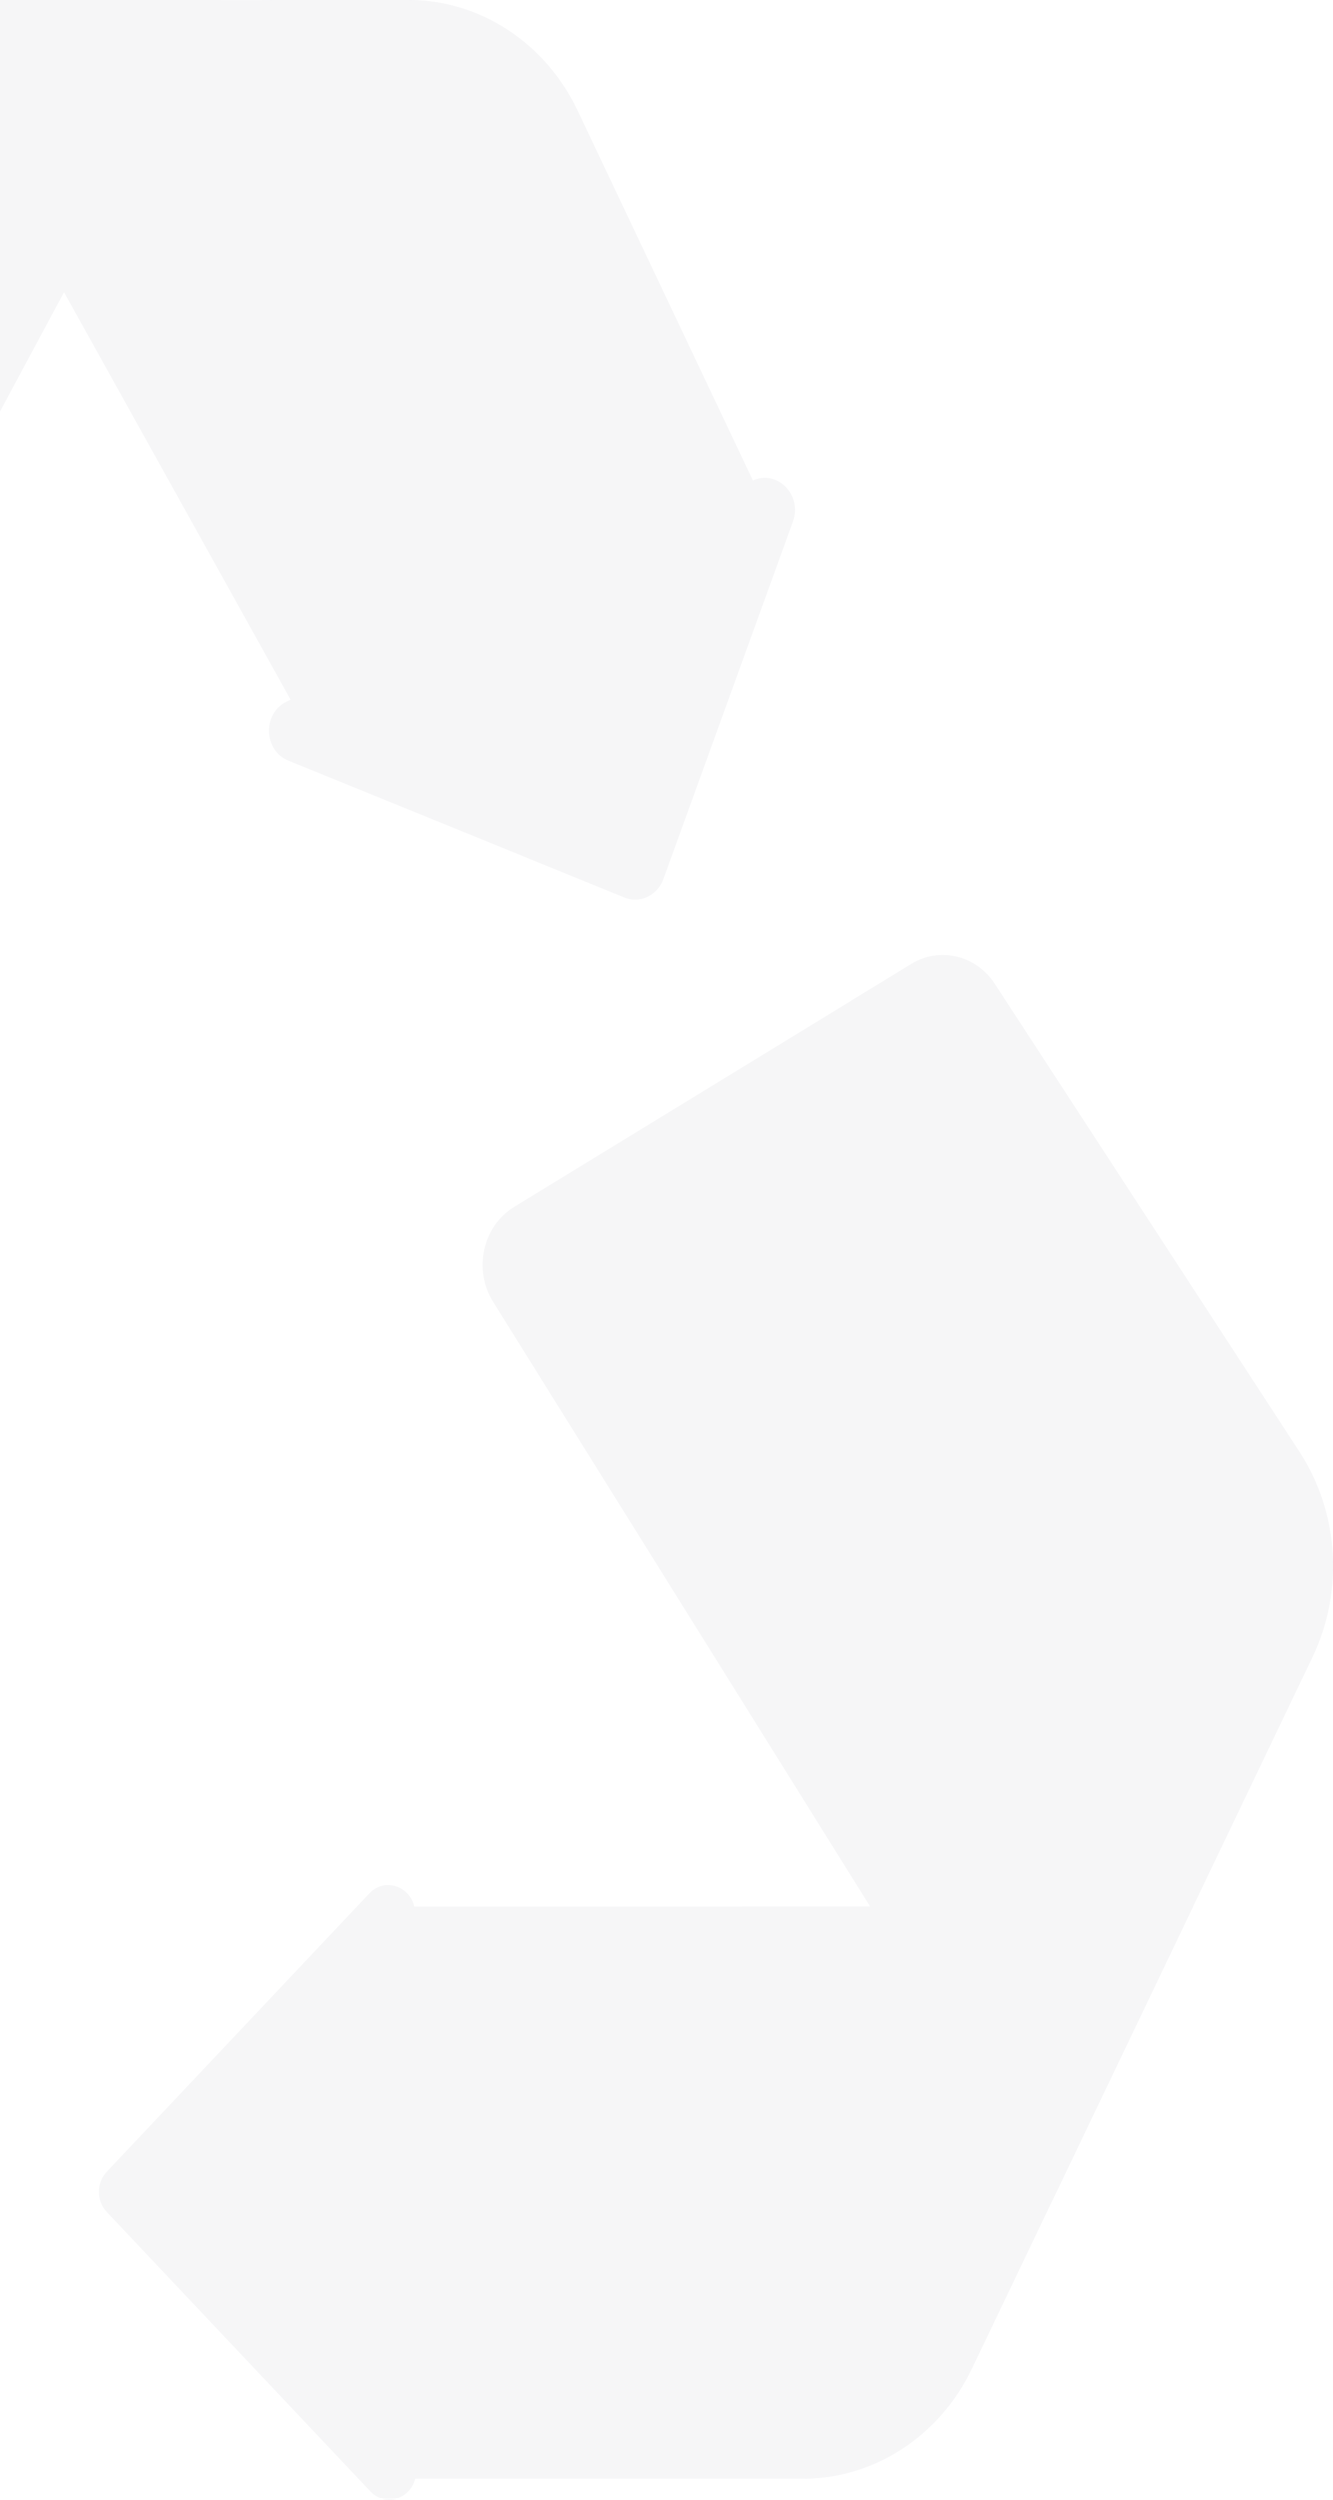 <svg width="400" height="750" viewBox="0 0 400 750" fill="none" xmlns="http://www.w3.org/2000/svg">
<g opacity="0.1">
<path d="M-155.969 31.526L-232.218 180.442C-237.141 190.058 -233.899 202.079 -224.925 207.484L-105.533 279.41C-96.436 284.89 -84.871 281.52 -79.697 271.88L66.239 0.01H-106C-126.849 0.01 -146.025 12.104 -155.969 31.526Z" fill="#A0A0B2"/>
<path d="M66.24 0L-79.692 271.874C-84.875 281.512 -96.433 284.891 -105.526 279.414L-136.689 260.648C-129.092 261.944 -121.187 258.243 -117.164 250.736L17.452 0H66.24Z" fill="#A0A0B2"/>
<path d="M225.913 144.19L173.322 33.221C163.674 12.861 144.014 0.01 122.519 0.01H-29.536L87.211 209.941C86.828 210.123 86.444 210.305 86.061 210.487C78.717 213.991 79.017 225.157 86.536 228.217L187.347 269.249C192.019 271.15 197.26 268.678 199.053 263.728L237.916 156.468C240.789 148.534 233.244 140.878 225.913 144.19Z" fill="#A0A0B2"/>
<path d="M237.918 156.46L199.044 263.718C197.258 268.683 192.01 271.157 187.342 269.246L156.839 256.825L193.202 156.46C195.269 150.768 191.967 145.225 187.23 143.771C182.719 142.385 178.867 139.253 176.76 134.805L128.606 33.217C118.964 12.864 99.311 0 77.806 0H122.522C144.011 0 163.664 12.864 173.322 33.217L225.91 144.195C233.25 140.885 240.783 148.527 237.918 156.46Z" fill="#A0A0B2"/>
<path d="M124.323 572.033C122.907 565.873 115.407 563.233 110.829 568.083L32.037 651.594C28.893 654.926 28.893 660.326 32.037 663.656L111.134 747.488C115.679 752.305 123.102 749.734 124.596 743.677H240.913C262.328 743.677 281.926 730.924 291.615 710.684L357.985 572.031L124.323 572.033Z" fill="#A0A0B2"/>
<path d="M222.514 572.035L260.23 632.521C268.756 646.195 269.7 663.67 262.702 678.286L247.189 710.685C237.516 730.919 217.909 743.681 196.502 743.681H240.913C262.32 743.681 281.927 730.919 291.617 710.685L357.983 572.036L222.514 572.035Z" fill="#A0A0B2"/>
<path d="M-34.415 727.736V580.151C-34.415 569.058 -42.899 560.064 -53.367 560.064H-365.541L-285.203 716.387C-275.245 735.763 -256.094 747.82 -235.276 747.82H-53.367C-42.901 747.822 -34.415 738.83 -34.415 727.736Z" fill="#A0A0B2"/>
<path d="M-233.147 560.077L-302.475 682.793L-365.541 560.077H-233.147Z" fill="#A0A0B2"/>
<path d="M-34.422 580.153V727.742C-34.422 738.831 -42.904 747.82 -53.367 747.82L-103.09 747.822C-92.627 747.822 -84.144 738.831 -84.144 727.742V580.153C-84.144 569.064 -92.627 560.073 -103.09 560.073H-53.368C-42.905 560.071 -34.422 569.064 -34.422 580.153Z" fill="#A0A0B2"/>
<path d="M-186.922 429.656L-200.94 317.84C-201.633 312.316 -206.42 308.434 -211.631 309.168L-317.536 324.082C-325.511 325.205 -328.483 335.487 -323.02 341.207L-389.858 443.312C-402.113 462.032 -403.356 486.475 -393.074 506.484L-320.341 648.009L-202.243 438.93C-202.201 438.963 -202.161 438.998 -202.118 439.031C-195.378 444.453 -185.808 438.547 -186.922 429.656Z" fill="#A0A0B2"/>
<path d="M-202.123 439.032C-202.156 438.997 -202.202 438.964 -202.235 438.929L-320.337 648.004L-344.626 600.747L-245.835 425.822C-244.378 423.242 -241.529 422.127 -238.743 422.7C-238.729 422.703 -238.715 422.705 -238.701 422.708C-232.774 423.828 -226.695 418.595 -227.606 411.412L-239.92 313.145L-211.638 309.17C-206.423 308.437 -201.626 312.327 -200.934 317.836L-186.913 429.667C-185.801 438.553 -195.379 444.456 -202.123 439.032Z" fill="#A0A0B2"/>
<path d="M389.938 435.629L298.511 295.221C292.904 286.608 281.994 284.003 273.443 289.233L154.295 362.105C144.839 367.888 141.938 380.922 147.958 390.577L315.921 659.916L393.849 497.118C403.28 477.413 401.78 453.816 389.938 435.629Z" fill="#A0A0B2"/>
<path d="M393.846 497.122L315.907 659.912L289.766 617.977L347.618 497.121C357.051 477.415 355.554 453.821 343.707 435.634L255.515 300.21L273.446 289.24C281.993 284.002 292.907 286.612 298.509 295.228L389.937 435.636C401.782 453.823 403.279 477.419 393.846 497.122Z" fill="#A0A0B2"/>
</g>
</svg>

